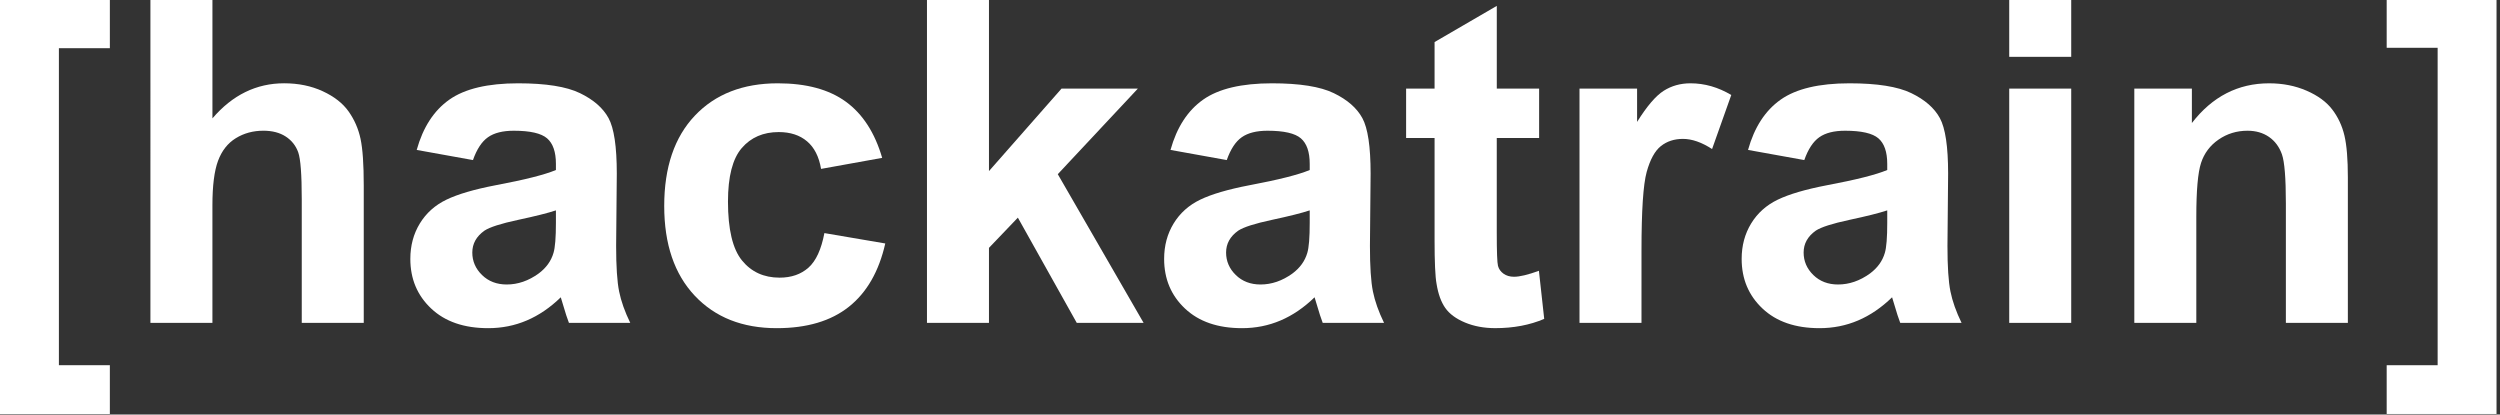 <?xml version="1.0" encoding="utf-8"?>
<!-- Generator: Adobe Illustrator 16.0.0, SVG Export Plug-In . SVG Version: 6.00 Build 0)  -->
<!DOCTYPE svg PUBLIC "-//W3C//DTD SVG 1.1//EN" "http://www.w3.org/Graphics/SVG/1.1/DTD/svg11.dtd">
<svg version="1.1" id="Layer_1" xmlns="http://www.w3.org/2000/svg" xmlns:xlink="http://www.w3.org/1999/xlink" x="0px" y="0px"
	 width="193px" height="32px" viewBox="0 0 193 32" enable-background="new 0 0 193 32" xml:space="preserve">
<rect x="0" y="0" width="193" height="32" fill="#333333" stroke="none"/>
<g>
	<path fill="#FFFFFF" d="M0,31.959v-32h8.481v3.764H4.547v24.472h3.934v3.764H0z"/>
	<path fill="#FFFFFF" d="M16.4-0.041v9.179c1.544-1.805,3.389-2.708,5.535-2.708c1.102,0,2.095,0.204,2.98,0.613
		c0.885,0.409,1.553,0.931,2.001,1.567s0.755,1.34,0.919,2.112c0.165,0.772,0.247,1.97,0.247,3.593v10.61h-4.786v-9.554
		c0-1.896-0.091-3.1-0.272-3.61c-0.182-0.511-0.502-0.917-0.962-1.218c-0.46-0.301-1.036-0.452-1.729-0.452
		c-0.795,0-1.504,0.193-2.129,0.579c-0.625,0.386-1.082,0.968-1.371,1.746c-0.29,0.778-0.434,1.927-0.434,3.449v9.06h-4.786V-0.041
		H16.4z"/>
	<path fill="#FFFFFF" d="M36.513,12.357l-4.343-0.783c0.488-1.749,1.328-3.043,2.521-3.883c1.192-0.84,2.963-1.26,5.313-1.26
		c2.134,0,3.724,0.252,4.769,0.758c1.044,0.505,1.78,1.146,2.205,1.924c0.426,0.778,0.639,2.206,0.639,4.283l-0.051,5.586
		c0,1.59,0.077,2.762,0.23,3.517s0.44,1.563,0.86,2.427h-4.734c-0.125-0.318-0.278-0.789-0.46-1.414
		c-0.08-0.283-0.136-0.471-0.17-0.562c-0.817,0.795-1.691,1.392-2.623,1.788c-0.931,0.398-1.924,0.596-2.98,0.596
		c-1.862,0-3.329-0.504-4.402-1.516c-1.073-1.01-1.609-2.287-1.609-3.831c0-1.022,0.244-1.933,0.732-2.733s1.172-1.414,2.052-1.839
		s2.148-0.798,3.806-1.116c2.237-0.42,3.787-0.812,4.649-1.175v-0.477c0-0.919-0.227-1.575-0.681-1.967s-1.312-0.588-2.572-0.588
		c-0.852,0-1.516,0.167-1.992,0.502C37.194,10.93,36.808,11.518,36.513,12.357z M42.917,16.241
		c-0.613,0.204-1.584,0.448-2.912,0.732c-1.329,0.284-2.197,0.563-2.606,0.834c-0.624,0.443-0.937,1.006-0.937,1.687
		c0,0.67,0.25,1.249,0.75,1.737s1.135,0.732,1.907,0.732c0.863,0,1.686-0.284,2.469-0.852c0.579-0.432,0.959-0.959,1.141-1.584
		c0.125-0.408,0.188-1.187,0.188-2.333V16.241z"/>
	<path fill="#FFFFFF" d="M68.104,12.187l-4.718,0.852c-0.159-0.942-0.519-1.652-1.081-2.128c-0.562-0.477-1.292-0.715-2.188-0.715
		c-1.192,0-2.143,0.412-2.853,1.234c-0.709,0.823-1.064,2.2-1.064,4.13c0,2.146,0.36,3.662,1.082,4.547
		c0.721,0.886,1.688,1.328,2.903,1.328c0.909,0,1.652-0.259,2.231-0.774c0.579-0.518,0.988-1.405,1.227-2.666l4.7,0.801
		c-0.488,2.157-1.425,3.787-2.81,4.888c-1.385,1.102-3.241,1.651-5.569,1.651c-2.646,0-4.754-0.834-6.327-2.503
		c-1.573-1.669-2.359-3.979-2.359-6.931c0-2.986,0.789-5.311,2.367-6.974c1.578-1.663,3.713-2.495,6.403-2.495
		c2.203,0,3.954,0.474,5.254,1.422C66.603,8.801,67.537,10.246,68.104,12.187z"/>
	<path fill="#FFFFFF" d="M71.562,24.926V-0.041h4.786v13.25L81.95,6.84h5.893l-6.182,6.607l6.625,11.479h-5.16l-4.547-8.124
		l-2.231,2.333v5.79H71.562z"/>
	<path fill="#FFFFFF" d="M94.706,12.357l-4.343-0.783c0.488-1.749,1.329-3.043,2.521-3.883c1.192-0.84,2.963-1.26,5.314-1.26
		c2.135,0,3.724,0.252,4.768,0.758c1.045,0.505,1.78,1.146,2.206,1.924s0.639,2.206,0.639,4.283l-0.052,5.586
		c0,1.59,0.077,2.762,0.23,3.517s0.439,1.563,0.86,2.427h-4.735c-0.124-0.318-0.277-0.789-0.459-1.414
		c-0.08-0.283-0.137-0.471-0.17-0.562c-0.818,0.795-1.692,1.392-2.623,1.788c-0.932,0.398-1.925,0.596-2.98,0.596
		c-1.862,0-3.33-0.504-4.402-1.516c-1.073-1.01-1.609-2.287-1.609-3.831c0-1.022,0.244-1.933,0.732-2.733s1.172-1.414,2.052-1.839
		s2.148-0.798,3.806-1.116c2.236-0.42,3.786-0.812,4.649-1.175v-0.477c0-0.919-0.227-1.575-0.682-1.967
		c-0.454-0.392-1.311-0.588-2.571-0.588c-0.852,0-1.516,0.167-1.993,0.502S95.001,11.518,94.706,12.357z M101.109,16.241
		c-0.613,0.204-1.584,0.448-2.912,0.732c-1.329,0.284-2.197,0.563-2.606,0.834c-0.625,0.443-0.937,1.006-0.937,1.687
		c0,0.67,0.25,1.249,0.749,1.737s1.136,0.732,1.908,0.732c0.862,0,1.687-0.284,2.47-0.852c0.578-0.432,0.959-0.959,1.141-1.584
		c0.125-0.408,0.188-1.187,0.188-2.333V16.241z"/>
	<path fill="#FFFFFF" d="M118.82,6.84v3.814h-3.27v7.289c0,1.477,0.031,2.336,0.094,2.58s0.205,0.445,0.426,0.605
		c0.221,0.158,0.491,0.238,0.809,0.238c0.443,0,1.084-0.154,1.925-0.461l0.409,3.713c-1.113,0.477-2.373,0.715-3.781,0.715
		c-0.863,0-1.641-0.145-2.333-0.434s-1.2-0.664-1.524-1.124c-0.323-0.46-0.548-1.081-0.673-1.864
		c-0.103-0.557-0.153-1.681-0.153-3.373v-7.885h-2.197V6.84h2.197V3.247l4.803-2.793V6.84H118.82z"/>
	<path fill="#FFFFFF" d="M126.723,24.926h-4.785V6.84h4.445v2.571c0.76-1.215,1.444-2.015,2.052-2.401
		c0.607-0.386,1.297-0.579,2.069-0.579c1.09,0,2.14,0.301,3.15,0.902l-1.482,4.172c-0.806-0.522-1.555-0.783-2.248-0.783
		c-0.669,0-1.236,0.185-1.702,0.554c-0.466,0.369-0.832,1.036-1.099,2.001c-0.267,0.965-0.4,2.986-0.4,6.063V24.926z"/>
	<path fill="#FFFFFF" d="M139.291,12.357l-4.343-0.783c0.488-1.749,1.329-3.043,2.521-3.883c1.192-0.84,2.963-1.26,5.313-1.26
		c2.135,0,3.724,0.252,4.769,0.758c1.045,0.505,1.779,1.146,2.205,1.924s0.639,2.206,0.639,4.283l-0.051,5.586
		c0,1.59,0.076,2.762,0.23,3.517c0.152,0.755,0.439,1.563,0.859,2.427h-4.734c-0.125-0.318-0.277-0.789-0.459-1.414
		c-0.08-0.283-0.137-0.471-0.171-0.562c-0.817,0.795-1.692,1.392-2.622,1.788c-0.932,0.398-1.926,0.596-2.98,0.596
		c-1.862,0-3.33-0.504-4.402-1.516c-1.073-1.01-1.609-2.287-1.609-3.831c0-1.022,0.244-1.933,0.732-2.733s1.172-1.414,2.052-1.839
		s2.148-0.798,3.806-1.116c2.236-0.42,3.787-0.812,4.649-1.175v-0.477c0-0.919-0.228-1.575-0.681-1.967
		c-0.455-0.392-1.312-0.588-2.572-0.588c-0.852,0-1.516,0.167-1.992,0.502S139.586,11.518,139.291,12.357z M145.694,16.241
		c-0.612,0.204-1.583,0.448-2.912,0.732c-1.328,0.284-2.196,0.563-2.605,0.834c-0.624,0.443-0.937,1.006-0.937,1.687
		c0,0.67,0.25,1.249,0.749,1.737s1.136,0.732,1.907,0.732c0.863,0,1.687-0.284,2.47-0.852c0.579-0.432,0.96-0.959,1.142-1.584
		c0.125-0.408,0.187-1.187,0.187-2.333V16.241z"/>
	<path fill="#FFFFFF" d="M155.112,4.387v-4.428h4.786v4.428H155.112z M155.112,24.926V6.84h4.786v18.086H155.112z"/>
	<path fill="#FFFFFF" d="M181.254,24.926h-4.785v-9.23c0-1.953-0.103-3.216-0.307-3.789c-0.205-0.573-0.537-1.019-0.996-1.337
		c-0.461-0.318-1.014-0.477-1.661-0.477c-0.829,0-1.572,0.228-2.231,0.682c-0.658,0.454-1.109,1.056-1.354,1.805
		c-0.244,0.749-0.365,2.134-0.365,4.155v8.191h-4.786V6.84h4.444v2.657c1.578-2.044,3.565-3.065,5.961-3.065
		c1.057,0,2.021,0.19,2.896,0.57s1.536,0.866,1.983,1.456c0.449,0.59,0.762,1.26,0.938,2.01c0.176,0.749,0.264,1.822,0.264,3.219
		V24.926z"/>
	<path fill="#FFFFFF" d="M192.732-0.041v32h-8.48v-3.764h3.934V3.689h-3.934v-3.729H192.732z"/>
</g>
</svg>
